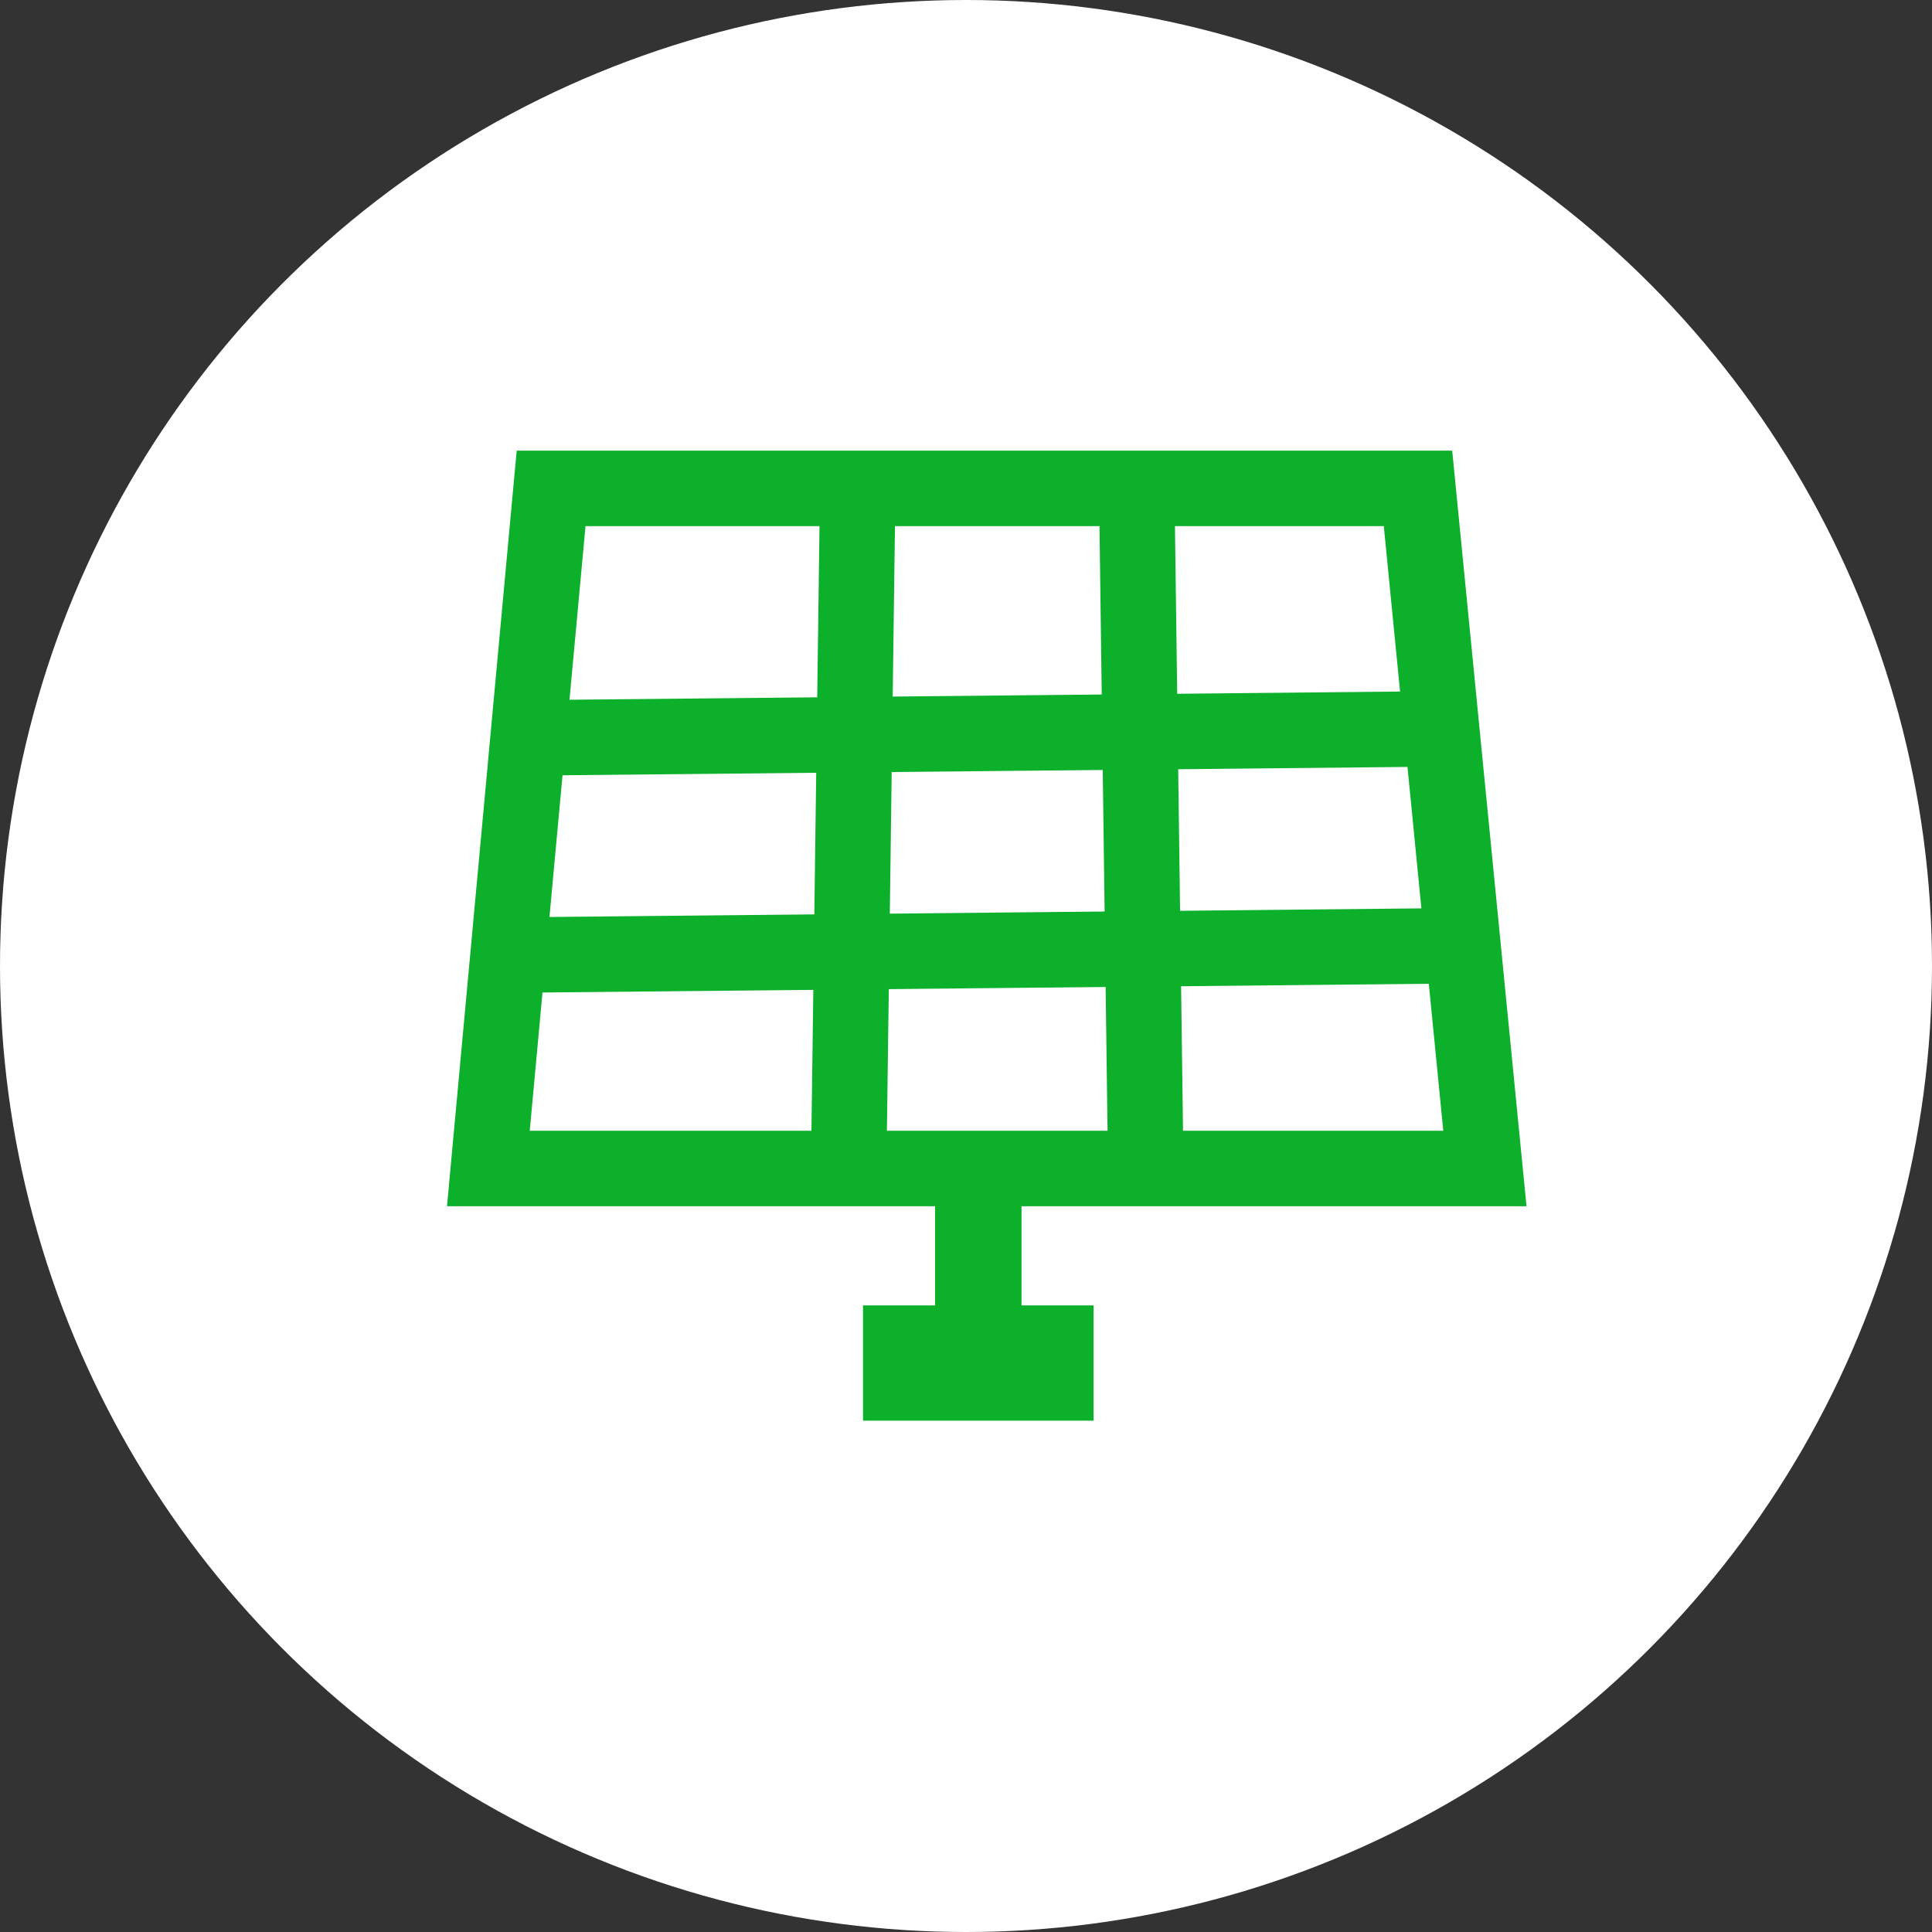 <svg xmlns="http://www.w3.org/2000/svg" width="64" height="64" viewBox="0 0 64 64">
    <rect x="0" y="0" width="64" height="64" fill="#333333" stroke="none"/>
    <g data-name="Group 2665" transform="translate(-392 -1424)">
        <circle data-name="Ellipse 316" cx="32" cy="32" r="32" transform="translate(392 1424)" style="fill:#fff"/>
        <g data-name="Group 2618">
            <path data-name="Rectangle 2409" transform="translate(402 1434)" style="fill:none" d="M0 0h44v44H0z"/>
            <g data-name="Group 5">
                <path data-name="Path 47" d="m107.667 253.826-2.078 22.53H138.6l-2.216-22.53z" transform="translate(302.589 1186.352)" style="stroke-linecap:round;stroke:#0db02b;stroke-width:2.5px;fill:none"/>
                <path data-name="Path 48" d="m111.548 253.969-.168 12.62-.131 9.816" transform="translate(308.862 1186.482)" style="stroke:#0db02b;stroke-width:2.5px;fill:none"/>
                <path data-name="Path 49" d="m111.25 253.969.168 12.62.131 9.816" transform="translate(318.409 1186.482)" style="stroke:#0db02b;stroke-width:2.5px;fill:none"/>
                <path data-name="Path 50" d="m0 0 .168 17.135L.3 30.462" transform="rotate(-90 932.34 523.297)" style="stroke:#0db02b;stroke-width:2.5px;fill:none"/>
                <path data-name="Path 51" d="m0 0 .168 17.135L.3 30.462" transform="rotate(-90 928.745 519.702)" style="stroke:#0db02b;stroke-width:2.5px;fill:none"/>
                <path data-name="Rectangle 856" transform="translate(420.589 1467.243)" style="fill:#0db02b" d="M0 0h7.638v3.819H0z"/>
                <path data-name="Rectangle 857" transform="translate(422.976 1463.424)" style="fill:#0db02b" d="M0 0h2.864v5.728H0z"/>
            </g>
        </g>
    </g>
</svg>
